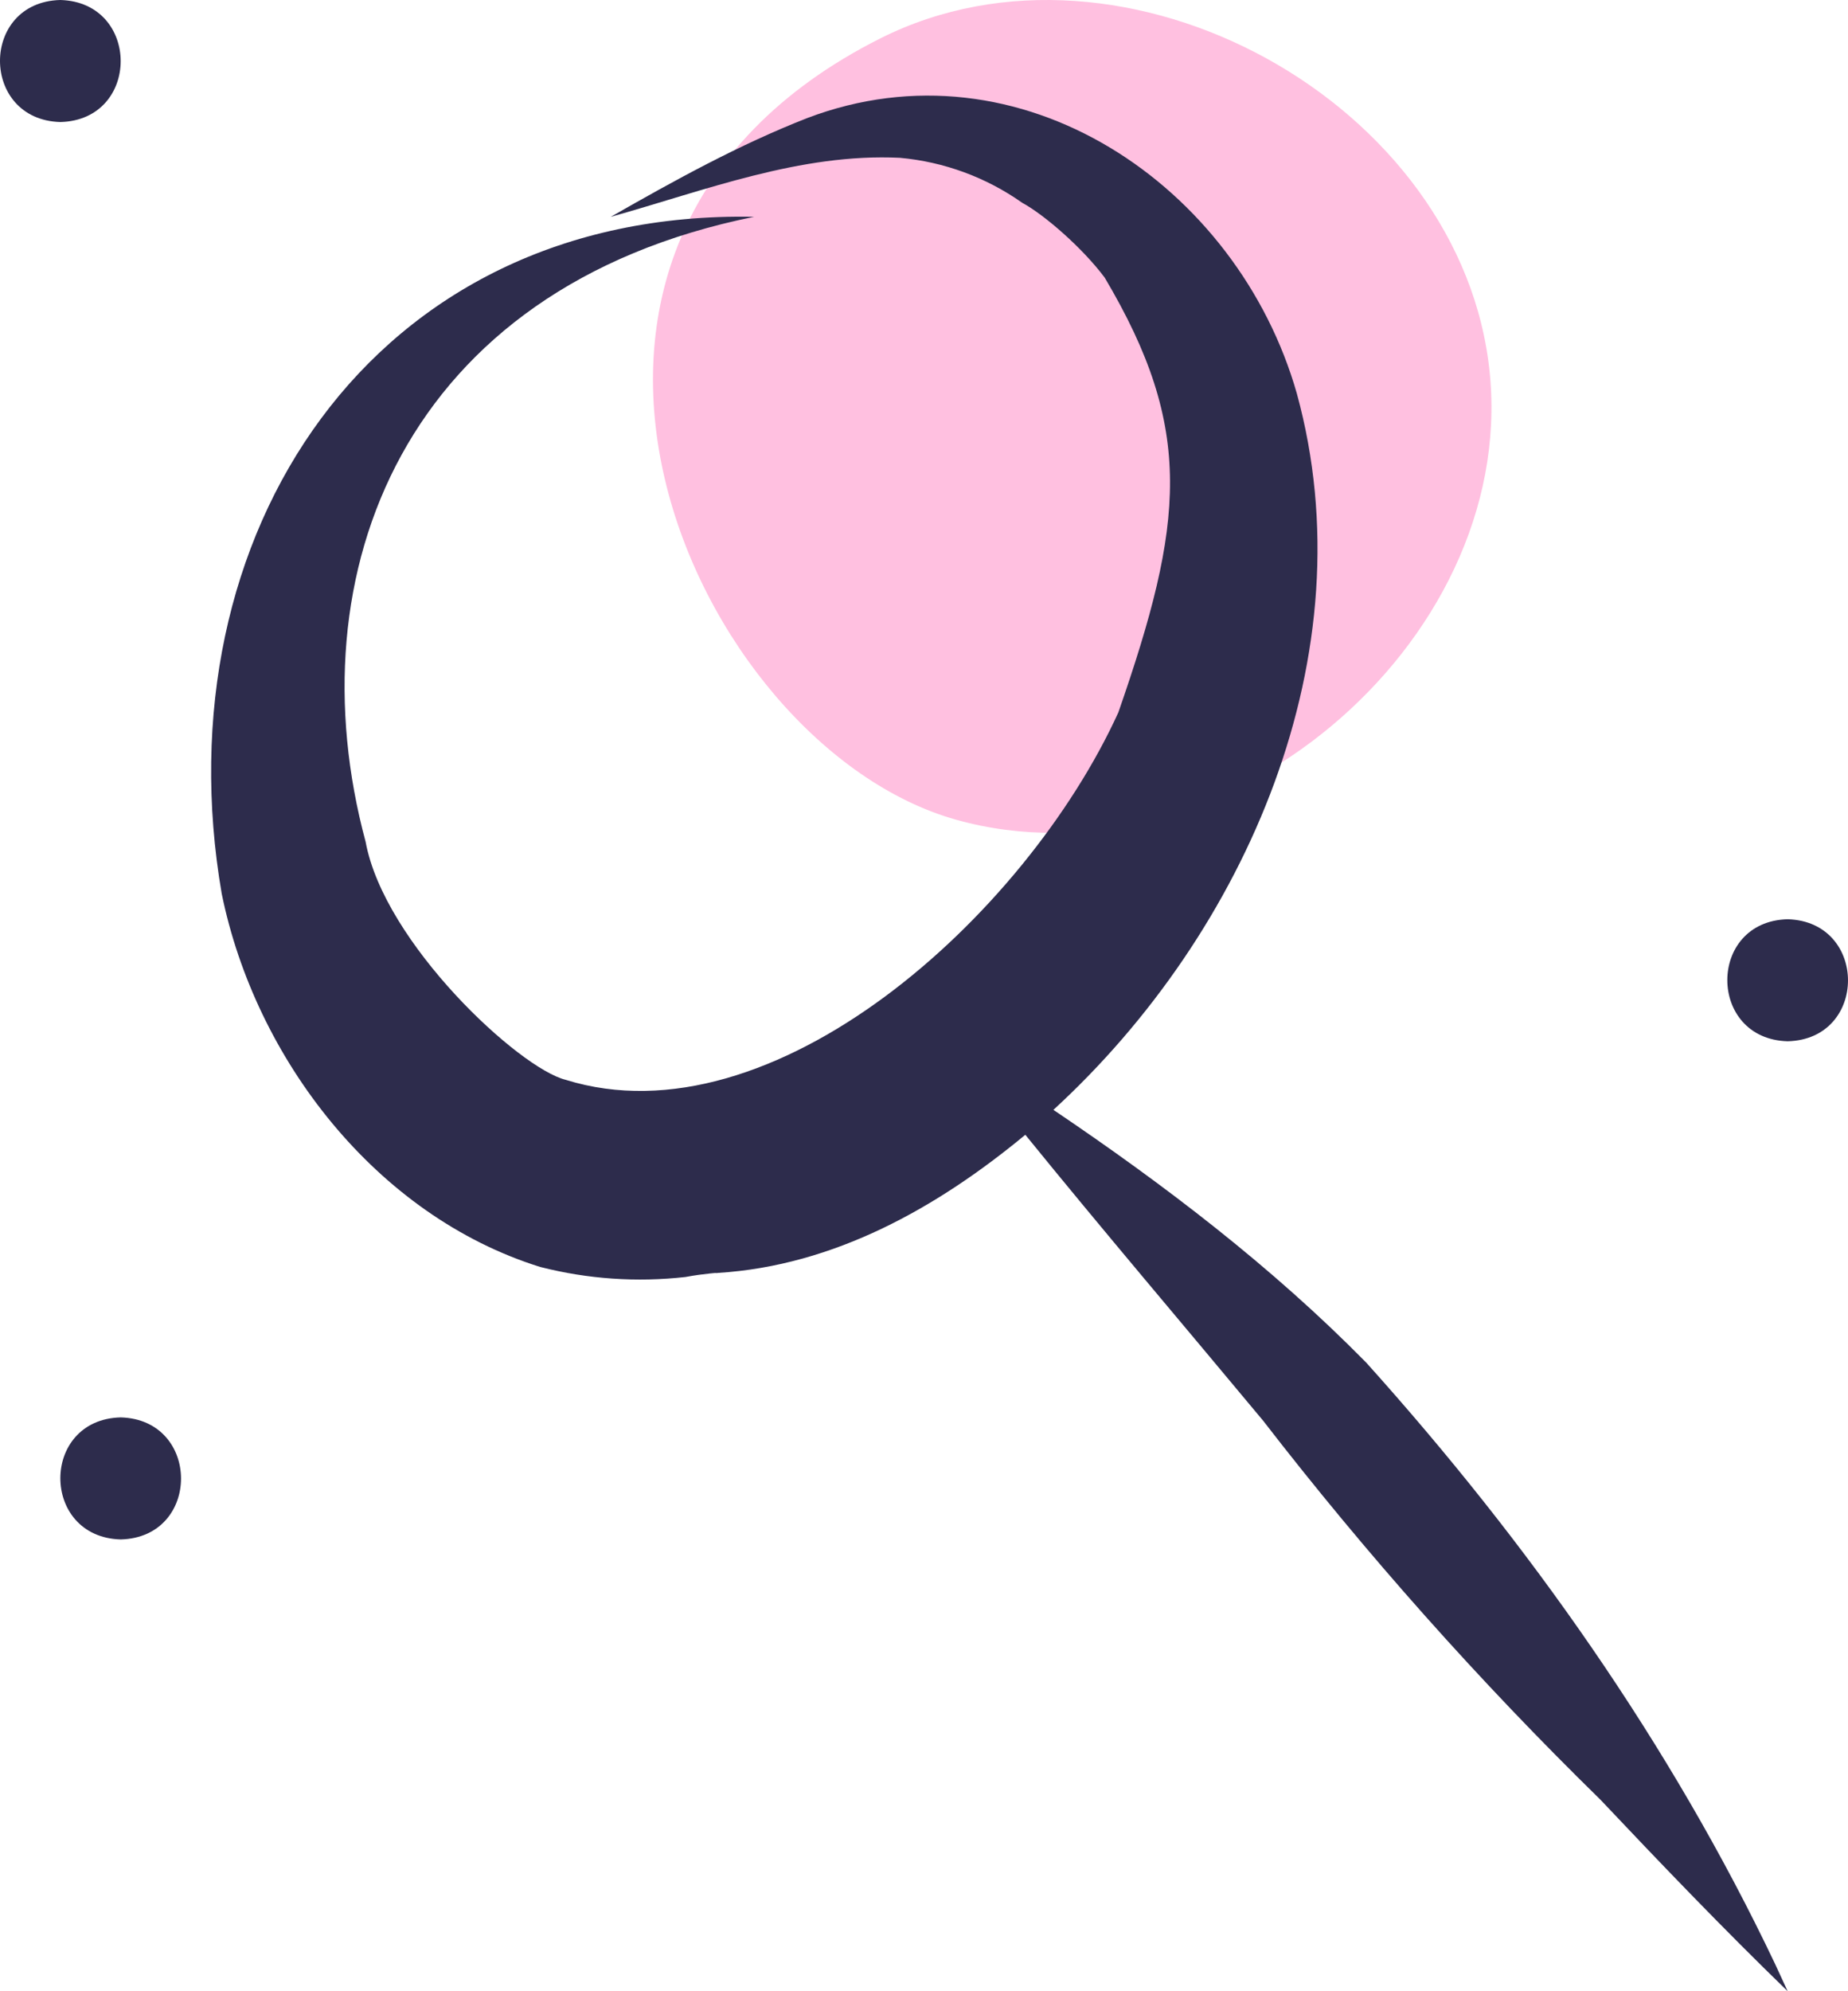 <svg width="143" height="154" viewBox="0 0 143 154" fill="none" xmlns="http://www.w3.org/2000/svg">
<g clip-path="url(#clip0_816_3926)">
<path d="M68.139 2.96C86.996 -6.504 113.256 7.953 115.285 28.918C117.314 49.882 94.313 69.087 73.989 63.398C53.664 57.709 36.156 19.013 68.139 2.96Z" fill="#FFC0E0"/>
<path d="M55.31 98.477C54.832 98.535 54.353 98.594 53.875 98.652C54.664 98.565 55.109 98.508 55.31 98.477Z" fill="#2D2C4C"/>
<path d="M137.346 151.867C129.278 134.901 118.269 119.334 105.719 105.382C98.424 97.972 90.132 91.65 81.514 85.835C96.486 72.102 105.87 50.561 100.353 30.443C95.772 14.352 78.948 2.87 62.463 9.132C57.173 11.2 52.177 13.962 47.255 16.774C54.559 14.73 61.942 11.831 69.638 12.205C73.045 12.514 76.31 13.714 79.103 15.685C80.807 16.605 83.775 19.182 85.482 21.47C92.447 33.211 91.642 40.422 86.54 55.097C79.33 70.896 59.77 88.487 43.782 83.515C40.19 82.64 29.73 72.951 28.291 65.099C22.691 44.318 31.265 22.246 58.35 16.768C28.709 16.191 12.389 41.479 17.157 69.121C19.761 81.897 29.106 94.023 41.802 97.986C45.47 98.924 49.278 99.187 53.04 98.762C54.403 98.508 55.892 98.385 55.31 98.476C55.396 98.466 55.481 98.455 55.567 98.445C64.563 97.884 72.53 93.398 79.34 87.763C85.383 95.204 91.605 102.501 97.737 109.869C105.748 120.228 114.469 130.022 123.835 139.18C128.582 144.203 133.368 149.19 138.331 154.001C138.004 153.29 137.678 152.577 137.346 151.867Z" fill="#2D2C4C"/>
<path d="M138.33 71.094C132.097 71.248 132.113 80.36 138.33 80.531C144.565 80.377 144.548 71.265 138.33 71.094Z" fill="#2D2C4C"/>
<path d="M4.669 0C-1.565 0.154 -1.548 9.267 4.669 9.438C10.903 9.283 10.887 0.171 4.669 0Z" fill="#2D2C4C"/>
<path d="M9.339 109.621C3.105 109.775 3.122 118.888 9.339 119.059C15.573 118.905 15.557 109.792 9.339 109.621Z" fill="#2D2C4C"/>
</g>
<defs>
<clipPath id="clip0_816_3926">
<rect width="143" height="154" fill="white"/>
</clipPath>
</defs>
</svg>
